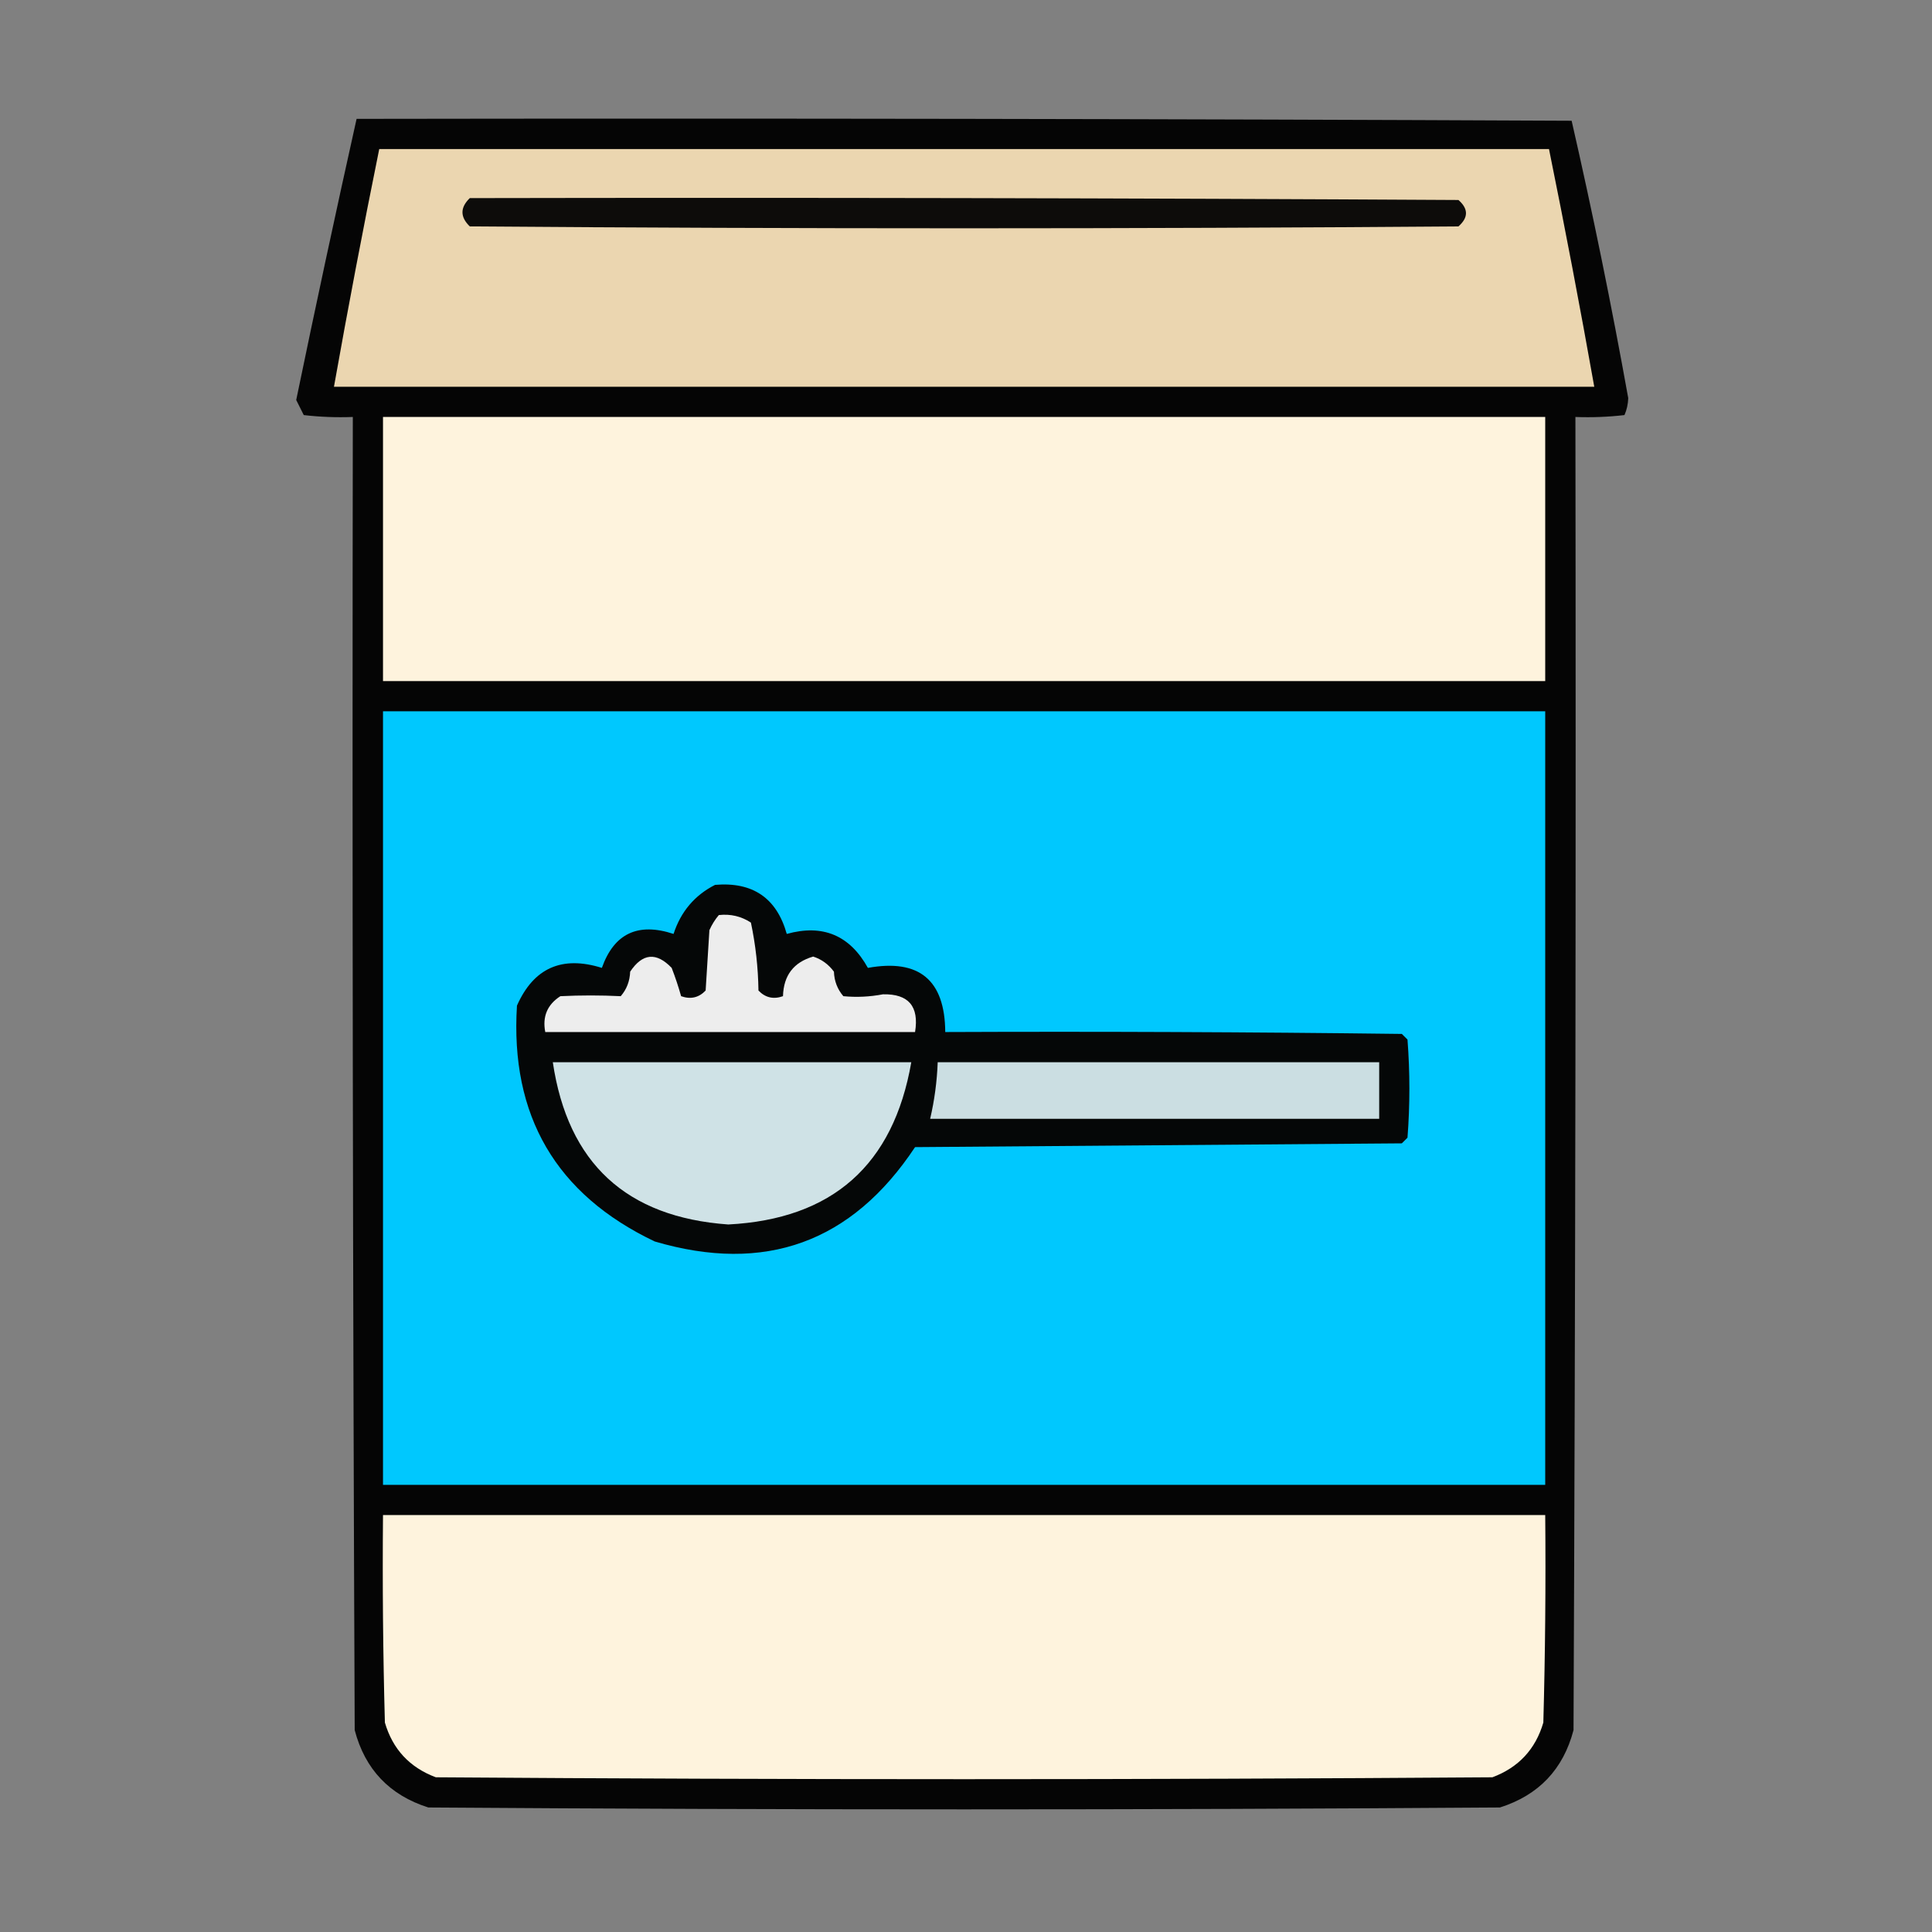 <?xml version="1.0" encoding="UTF-8"?>
<!DOCTYPE svg PUBLIC "-//W3C//DTD SVG 1.1//EN" "http://www.w3.org/Graphics/SVG/1.1/DTD/svg11.dtd">
<svg xmlns="http://www.w3.org/2000/svg" version="1.1" width="512px" height="512px" style="shape-rendering:geometricPrecision; text-rendering:geometricPrecision; image-rendering:optimizeQuality; fill-rule:evenodd; clip-rule:evenodd" xmlns:xlink="http://www.w3.org/1999/xlink">
<rect width="100%" height="100%" fill="#808080" stroke="none"/>
<g><path style="opacity:0.977" fill="#030303" d="M 94.5,31.5 C 201.834,31.333 309.167,31.5 416.5,32C 422.069,56.347 427.069,80.847 431.5,105.5C 431.449,107.1 431.116,108.6 430.5,110C 426.179,110.499 421.846,110.666 417.5,110.5C 417.667,226.5 417.5,342.5 417,458.5C 414.265,468.902 407.765,475.736 397.5,479C 302.833,479.667 208.167,479.667 113.5,479C 103.235,475.736 96.735,468.902 94,458.5C 93.5,342.5 93.333,226.5 93.5,110.5C 89.154,110.666 84.821,110.499 80.5,110C 79.833,108.667 79.167,107.333 78.5,106C 83.642,81.121 88.976,56.287 94.5,31.5 Z"/></g>
<g><path style="opacity:1" fill="#ebd6b0" d="M 100.5,39.5 C 203.833,39.5 307.167,39.5 410.5,39.5C 414.755,60.442 418.755,81.442 422.5,102.5C 311.167,102.5 199.833,102.5 88.5,102.5C 92.243,81.452 96.243,60.452 100.5,39.5 Z"/></g>
<g><path style="opacity:1" fill="#0d0c0a" d="M 124.5,52.5 C 211.834,52.333 299.167,52.5 386.5,53C 389.167,55.333 389.167,57.667 386.5,60C 299.167,60.667 211.833,60.667 124.5,60C 121.914,57.506 121.914,55.006 124.5,52.5 Z"/></g>
<g><path style="opacity:1" fill="#fef3dd" d="M 101.5,110.5 C 204.167,110.5 306.833,110.5 409.5,110.5C 409.5,133.833 409.5,157.167 409.5,180.5C 306.833,180.5 204.167,180.5 101.5,180.5C 101.5,157.167 101.5,133.833 101.5,110.5 Z"/></g>
<g><path style="opacity:1" fill="#00c8fe" d="M 101.5,188.5 C 204.167,188.5 306.833,188.5 409.5,188.5C 409.5,256.833 409.5,325.167 409.5,393.5C 306.833,393.5 204.167,393.5 101.5,393.5C 101.5,325.167 101.5,256.833 101.5,188.5 Z"/></g>
<g><path style="opacity:1" fill="#050707" d="M 189.5,234.5 C 199.492,233.652 205.825,237.985 208.5,247.5C 218.033,244.85 225.2,247.85 230,256.5C 243.58,254.039 250.413,259.706 250.5,273.5C 290.835,273.333 331.168,273.5 371.5,274C 372,274.5 372.5,275 373,275.5C 373.667,284.167 373.667,292.833 373,301.5C 372.5,302 372,302.5 371.5,303C 328.5,303.333 285.5,303.667 242.5,304C 225.739,329.281 202.739,337.615 173.5,329C 147.339,316.532 135.173,295.699 137,266.5C 141.421,256.518 148.921,253.185 159.5,256.5C 162.73,247.387 169.063,244.387 178.5,247.5C 180.425,241.584 184.091,237.251 189.5,234.5 Z"/></g>
<g><path style="opacity:1" fill="#ededed" d="M 190.5,242.5 C 193.602,242.154 196.435,242.821 199,244.5C 200.245,250.39 200.912,256.39 201,262.5C 202.808,264.396 204.975,264.896 207.5,264C 207.653,258.507 210.32,255.007 215.5,253.5C 217.728,254.219 219.561,255.552 221,257.5C 221.093,260.007 221.926,262.174 223.5,264C 227.001,264.336 230.501,264.169 234,263.5C 240.777,263.356 243.61,266.69 242.5,273.5C 209.833,273.5 177.167,273.5 144.5,273.5C 143.705,269.406 145.038,266.239 148.5,264C 153.851,263.737 159.184,263.737 164.5,264C 166.074,262.174 166.907,260.007 167,257.5C 170.272,252.597 173.939,252.263 178,256.5C 178.96,258.98 179.793,261.48 180.5,264C 183.025,264.896 185.192,264.396 187,262.5C 187.333,257.167 187.667,251.833 188,246.5C 188.662,245.016 189.496,243.683 190.5,242.5 Z"/></g>
<g><path style="opacity:1" fill="#cfe2e6" d="M 146.5,281.5 C 178.167,281.5 209.833,281.5 241.5,281.5C 236.767,308.734 220.6,323.067 193,324.5C 165.972,322.578 150.472,308.245 146.5,281.5 Z"/></g>
<g><path style="opacity:1" fill="#cbdee2" d="M 248.5,281.5 C 287.5,281.5 326.5,281.5 365.5,281.5C 365.5,286.5 365.5,291.5 365.5,296.5C 325.833,296.5 286.167,296.5 246.5,296.5C 247.648,291.57 248.315,286.57 248.5,281.5 Z"/></g>
<g><path style="opacity:1" fill="#fef3dd" d="M 101.5,401.5 C 204.167,401.5 306.833,401.5 409.5,401.5C 409.667,419.836 409.5,438.17 409,456.5C 406.928,463.573 402.428,468.406 395.5,471C 302.167,471.667 208.833,471.667 115.5,471C 108.572,468.406 104.072,463.573 102,456.5C 101.5,438.17 101.333,419.836 101.5,401.5 Z"/></g>
</svg>
